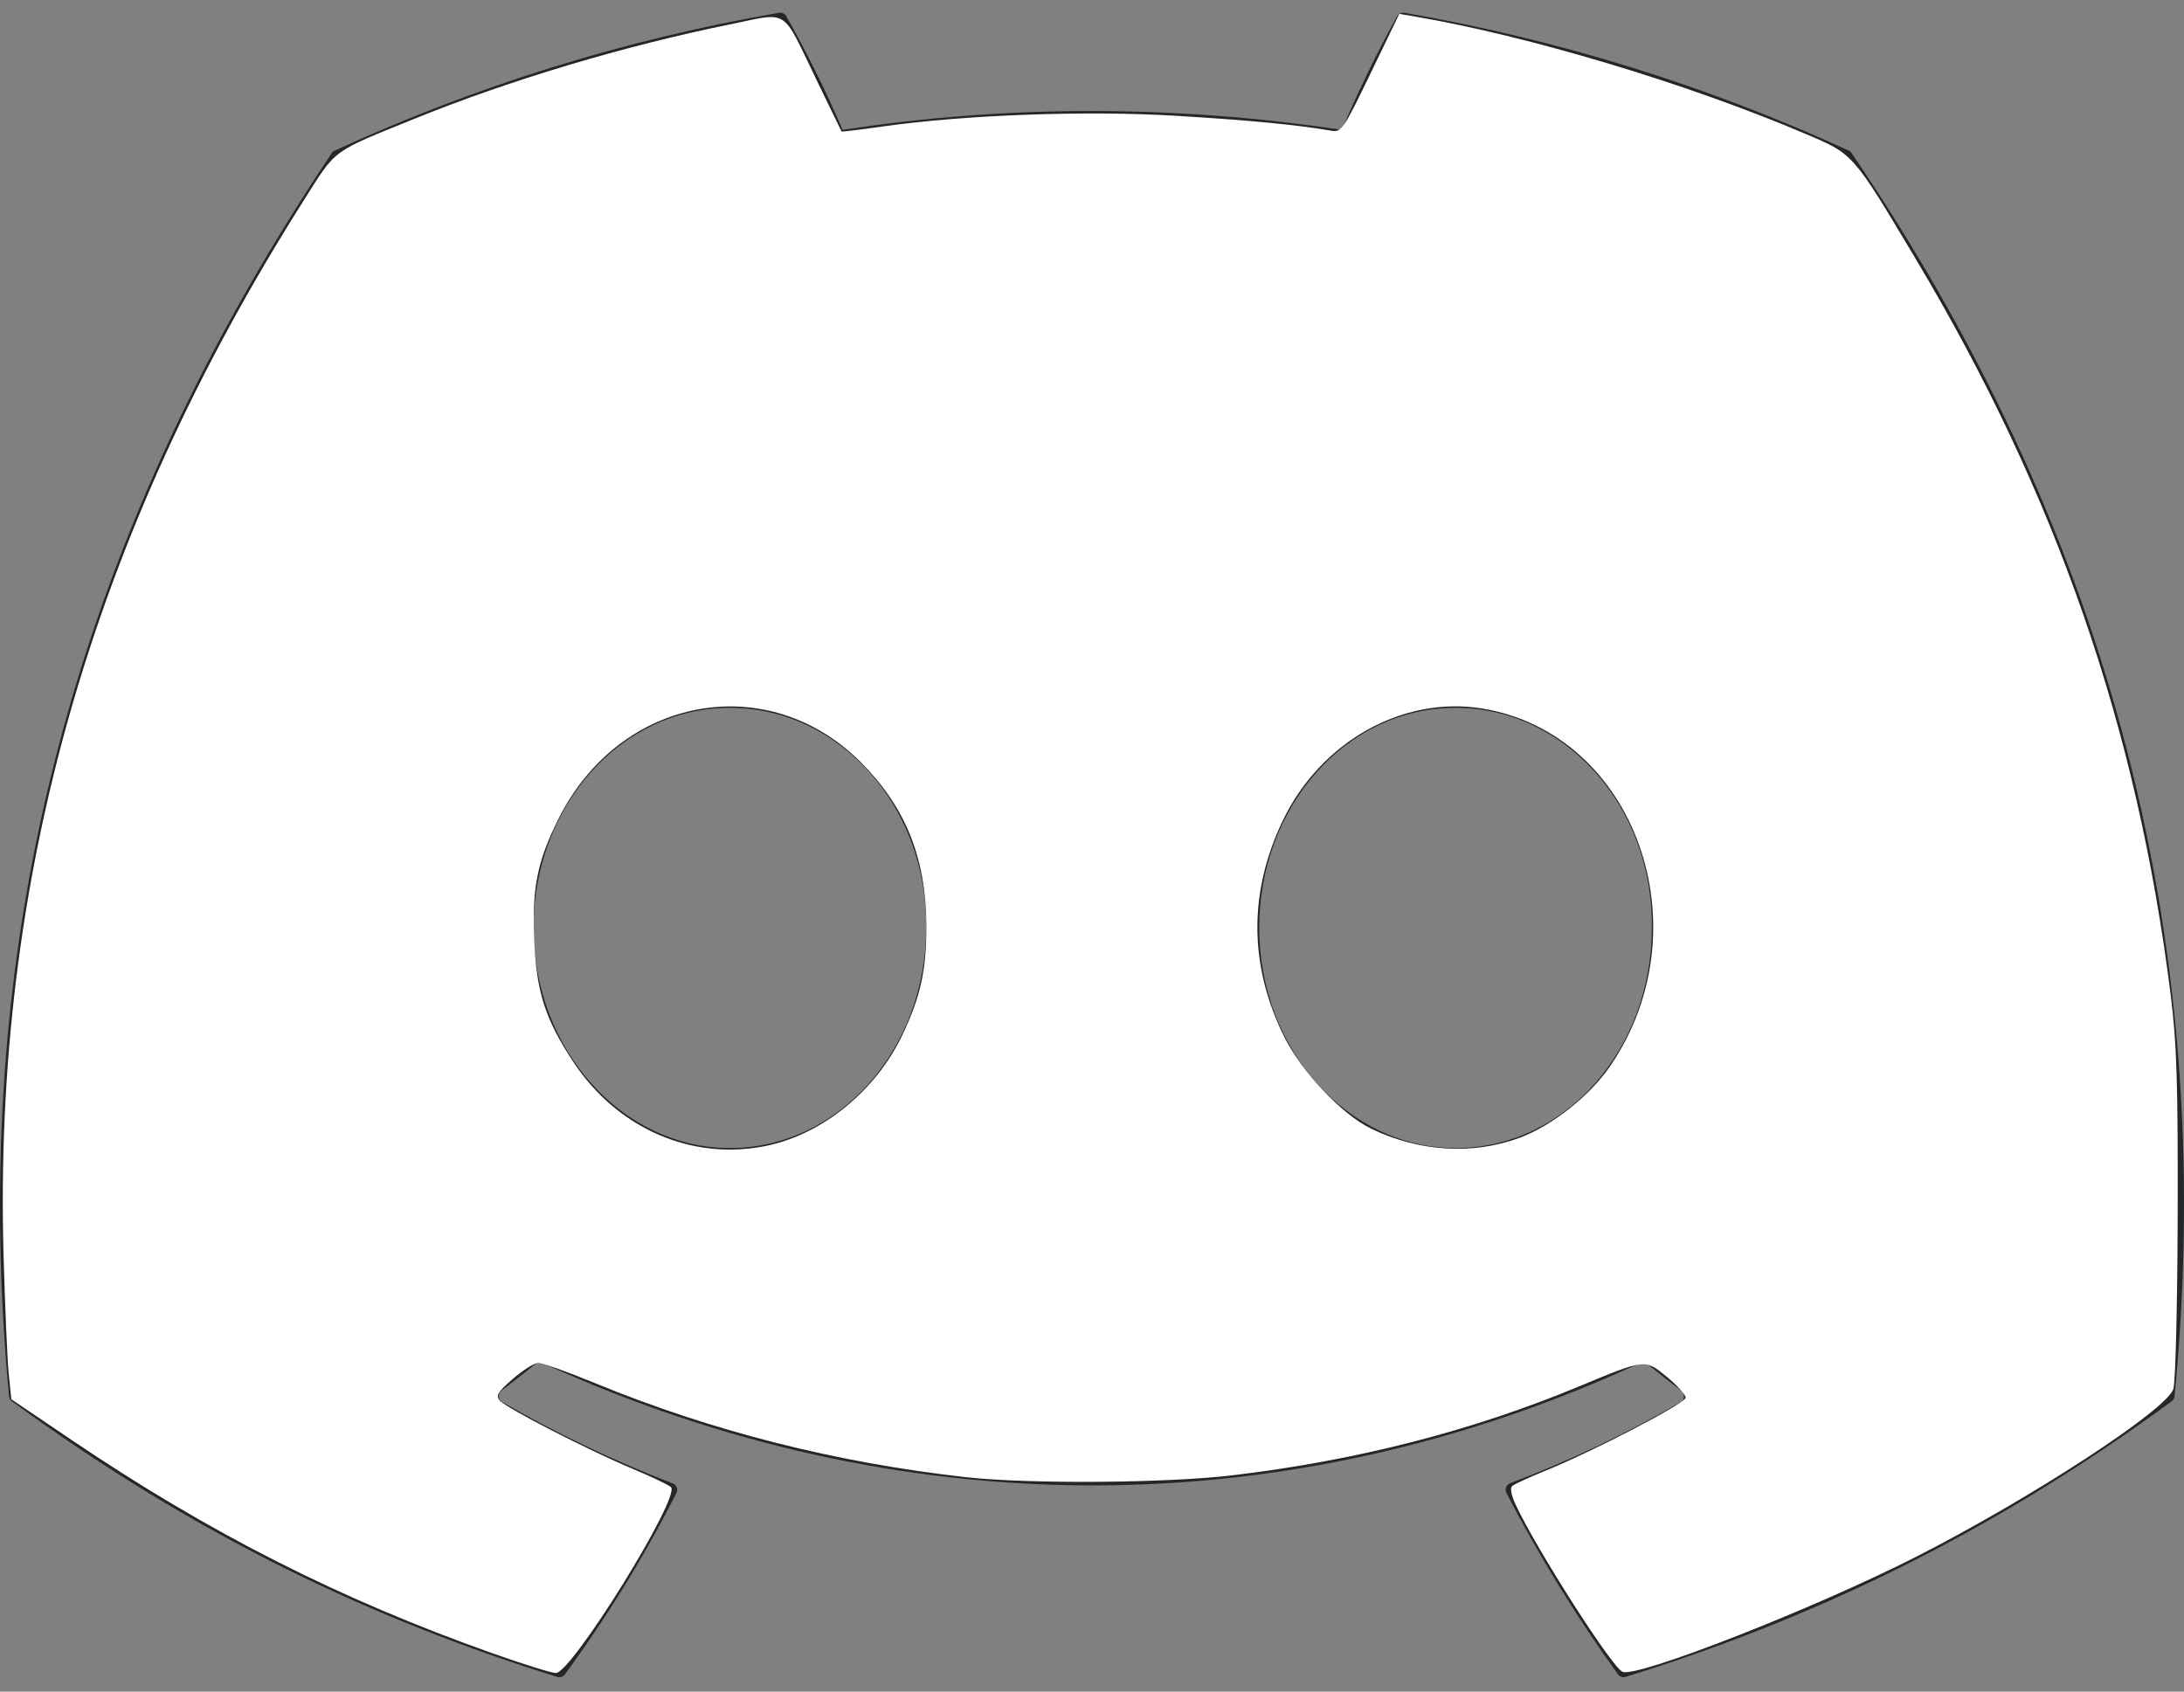 <?xml version="1.0" encoding="UTF-8" standalone="no"?>
<svg
   width="71"
   height="55"
   viewBox="0 0 71 55"
   fill="none"
   version="1.1"
   id="svg63"
   sodipodi:docname="discord-logo.svg"
   inkscape:version="1.1.2 (0a00cf5339, 2022-02-04)"
   xmlns:inkscape="http://www.inkscape.org/namespaces/inkscape"
   xmlns:sodipodi="http://sodipodi.sourceforge.net/DTD/sodipodi-0.dtd"
   xmlns="http://www.w3.org/2000/svg"
   xmlns:svg="http://www.w3.org/2000/svg">
  <rect x="0" y="0" width="71" height="55" fill="#808080" stroke="none"/>
  <sodipodi:namedview
     id="namedview65"
     pagecolor="#505050"
     bordercolor="#eeeeee"
     borderopacity="1"
     inkscape:pageshadow="0"
     inkscape:pageopacity="0"
     inkscape:pagecheckerboard="0"
     showgrid="false"
     inkscape:zoom="7.5274731"
     inkscape:cx="46.097807"
     inkscape:cy="29.425545"
     inkscape:window-width="2560"
     inkscape:window-height="1383"
     inkscape:window-x="0"
     inkscape:window-y="27"
     inkscape:window-maximized="1"
     inkscape:current-layer="svg63" />
  <g
     clip-path="url(#clip0)"
     id="g56">
    <path
       d="M60.105 4.898C55.579 2.821 50.727 1.292 45.653 0.415C45.56 0.399 45.468 0.441 45.42 0.525C44.796 1.635 44.105 3.083 43.621 4.222C38.164 3.405 32.734 3.405 27.389 4.222C26.905 3.058 26.189 1.635 25.562 0.525C25.514 0.444 25.422 0.401 25.329 0.415C20.258 1.289 15.406 2.819 10.878 4.898C10.838 4.915 10.805 4.943 10.783 4.979C1.578 18.731 -0.944 32.144 0.293 45.391C0.299 45.456 0.335 45.518 0.386 45.558C6.459 50.017 12.341 52.725 18.115 54.52C18.207 54.548 18.305 54.514 18.364 54.438C19.73 52.573 20.947 50.606 21.991 48.538C22.052 48.417 21.994 48.273 21.868 48.226C19.937 47.493 18.098 46.6 16.329 45.586C16.189 45.504 16.178 45.304 16.307 45.208C16.679 44.929 17.051 44.639 17.407 44.346C17.471 44.293 17.561 44.281 17.636 44.315C29.256 49.62 41.835 49.62 53.318 44.315C53.394 44.279 53.483 44.29 53.55 44.343C53.906 44.636 54.278 44.929 54.653 45.208C54.782 45.304 54.773 45.504 54.633 45.586C52.865 46.62 51.026 47.493 49.092 48.223C48.966 48.271 48.91 48.417 48.972 48.538C50.038 50.603 51.255 52.57 52.596 54.435C52.652 54.514 52.753 54.548 52.845 54.52C58.646 52.725 64.529 50.017 70.602 45.558C70.655 45.518 70.689 45.459 70.694 45.394C72.175 30.079 68.215 16.776 60.197 4.982C60.177 4.943 60.144 4.915 60.105 4.898ZM23.726 37.325C20.228 37.325 17.345 34.114 17.345 30.169C17.345 26.225 20.172 23.013 23.726 23.013C27.308 23.013 30.163 26.253 30.107 30.169C30.107 34.114 27.28 37.325 23.726 37.325ZM47.318 37.325C43.82 37.325 40.937 34.114 40.937 30.169C40.937 26.225 43.764 23.013 47.318 23.013C50.9 23.013 53.755 26.253 53.699 30.169C53.699 34.114 50.9 37.325 47.318 37.325Z"
       fill="#23272A"
       id="path54" />
  </g>
  <defs
     id="defs61">
    <clipPath
       id="clip0">
      <rect
         width="71"
         height="55"
         fill="white"
         id="rect58" />
    </clipPath>
  </defs>
  <path
     style="fill:#ffffff;stroke-width:0.133"
     d="M 16.008,53.751 C 11.032,51.987 6.813,49.848 2.31,46.805 L 0.368,45.493 0.284,44.666 C 0.238,44.211 0.162,42.464 0.115,40.784 -0.221,28.621 2.962,17.434 9.856,6.545 10.957,4.807 10.724,4.978 13.531,3.839 16.573,2.605 20.31,1.488 23.713,0.797 25.681,0.396 25.389,0.211 26.541,2.591 c 0.442,0.913 0.81,1.672 0.817,1.685 0.007,0.013 0.61,-0.06 1.339,-0.164 2.681,-0.38 6.602,-0.523 9.518,-0.348 2.394,0.144 3.903,0.288 5.053,0.484 0.344,0.058 0.396,-0.017 1.29,-1.868 l 0.932,-1.929 0.504,0.086 C 49.672,1.164 54.805,2.702 58.641,4.329 60.271,5.02 60.206,4.947 62.289,8.436 66.862,16.099 69.482,23.666 70.567,32.348 c 0.199,1.59 0.238,2.843 0.227,7.174 -0.008,2.933 -0.07,5.421 -0.141,5.641 -0.219,0.677 -4.632,3.554 -8.372,5.457 -3.286,1.672 -9.035,3.926 -9.531,3.736 C 52.415,54.228 49.973,50.411 49.271,48.919 49.128,48.615 49.085,48.378 49.161,48.312 c 0.069,-0.059 0.543,-0.277 1.055,-0.485 1.585,-0.642 4.583,-2.204 4.583,-2.387 0,-0.096 -0.277,-0.401 -0.615,-0.678 -0.715,-0.586 -0.676,-0.59 -2.869,0.321 -3.479,1.445 -7.228,2.405 -11.262,2.884 -2.137,0.254 -6.618,0.285 -8.635,0.061 -4.231,-0.471 -8.269,-1.495 -12.088,-3.064 -0.882,-0.363 -1.707,-0.658 -1.832,-0.655 -0.125,0.002 -0.495,0.235 -0.821,0.517 -0.491,0.424 -0.565,0.546 -0.431,0.708 0.2,0.24 2.899,1.627 4.345,2.231 0.585,0.244 1.133,0.507 1.22,0.584 0.336,0.3 -3.229,6.058 -3.743,6.045 -0.147,-0.004 -1.074,-0.293 -2.06,-0.643 z M 24.935,37.249 c 1.819,-0.381 3.55,-1.799 4.406,-3.61 0.598,-1.266 0.784,-2.132 0.773,-3.599 -0.017,-2.152 -0.675,-3.789 -2.104,-5.233 -3.033,-3.068 -7.852,-2.184 -9.849,1.805 -0.7,1.398 -0.872,2.269 -0.792,4.007 0.075,1.644 0.363,2.53 1.264,3.899 1.438,2.184 3.875,3.24 6.302,2.732 z m 24.473,-0.259 c 1.061,-0.397 2.284,-1.368 2.945,-2.339 3.061,-4.493 0.806,-10.795 -4.156,-11.614 -2.595,-0.429 -5.28,1.084 -6.506,3.665 -1.1,2.316 -1.086,4.675 0.042,6.974 0.567,1.155 1.881,2.552 2.842,3.019 1.551,0.754 3.316,0.862 4.832,0.295 z"
     id="path221" />
</svg>
